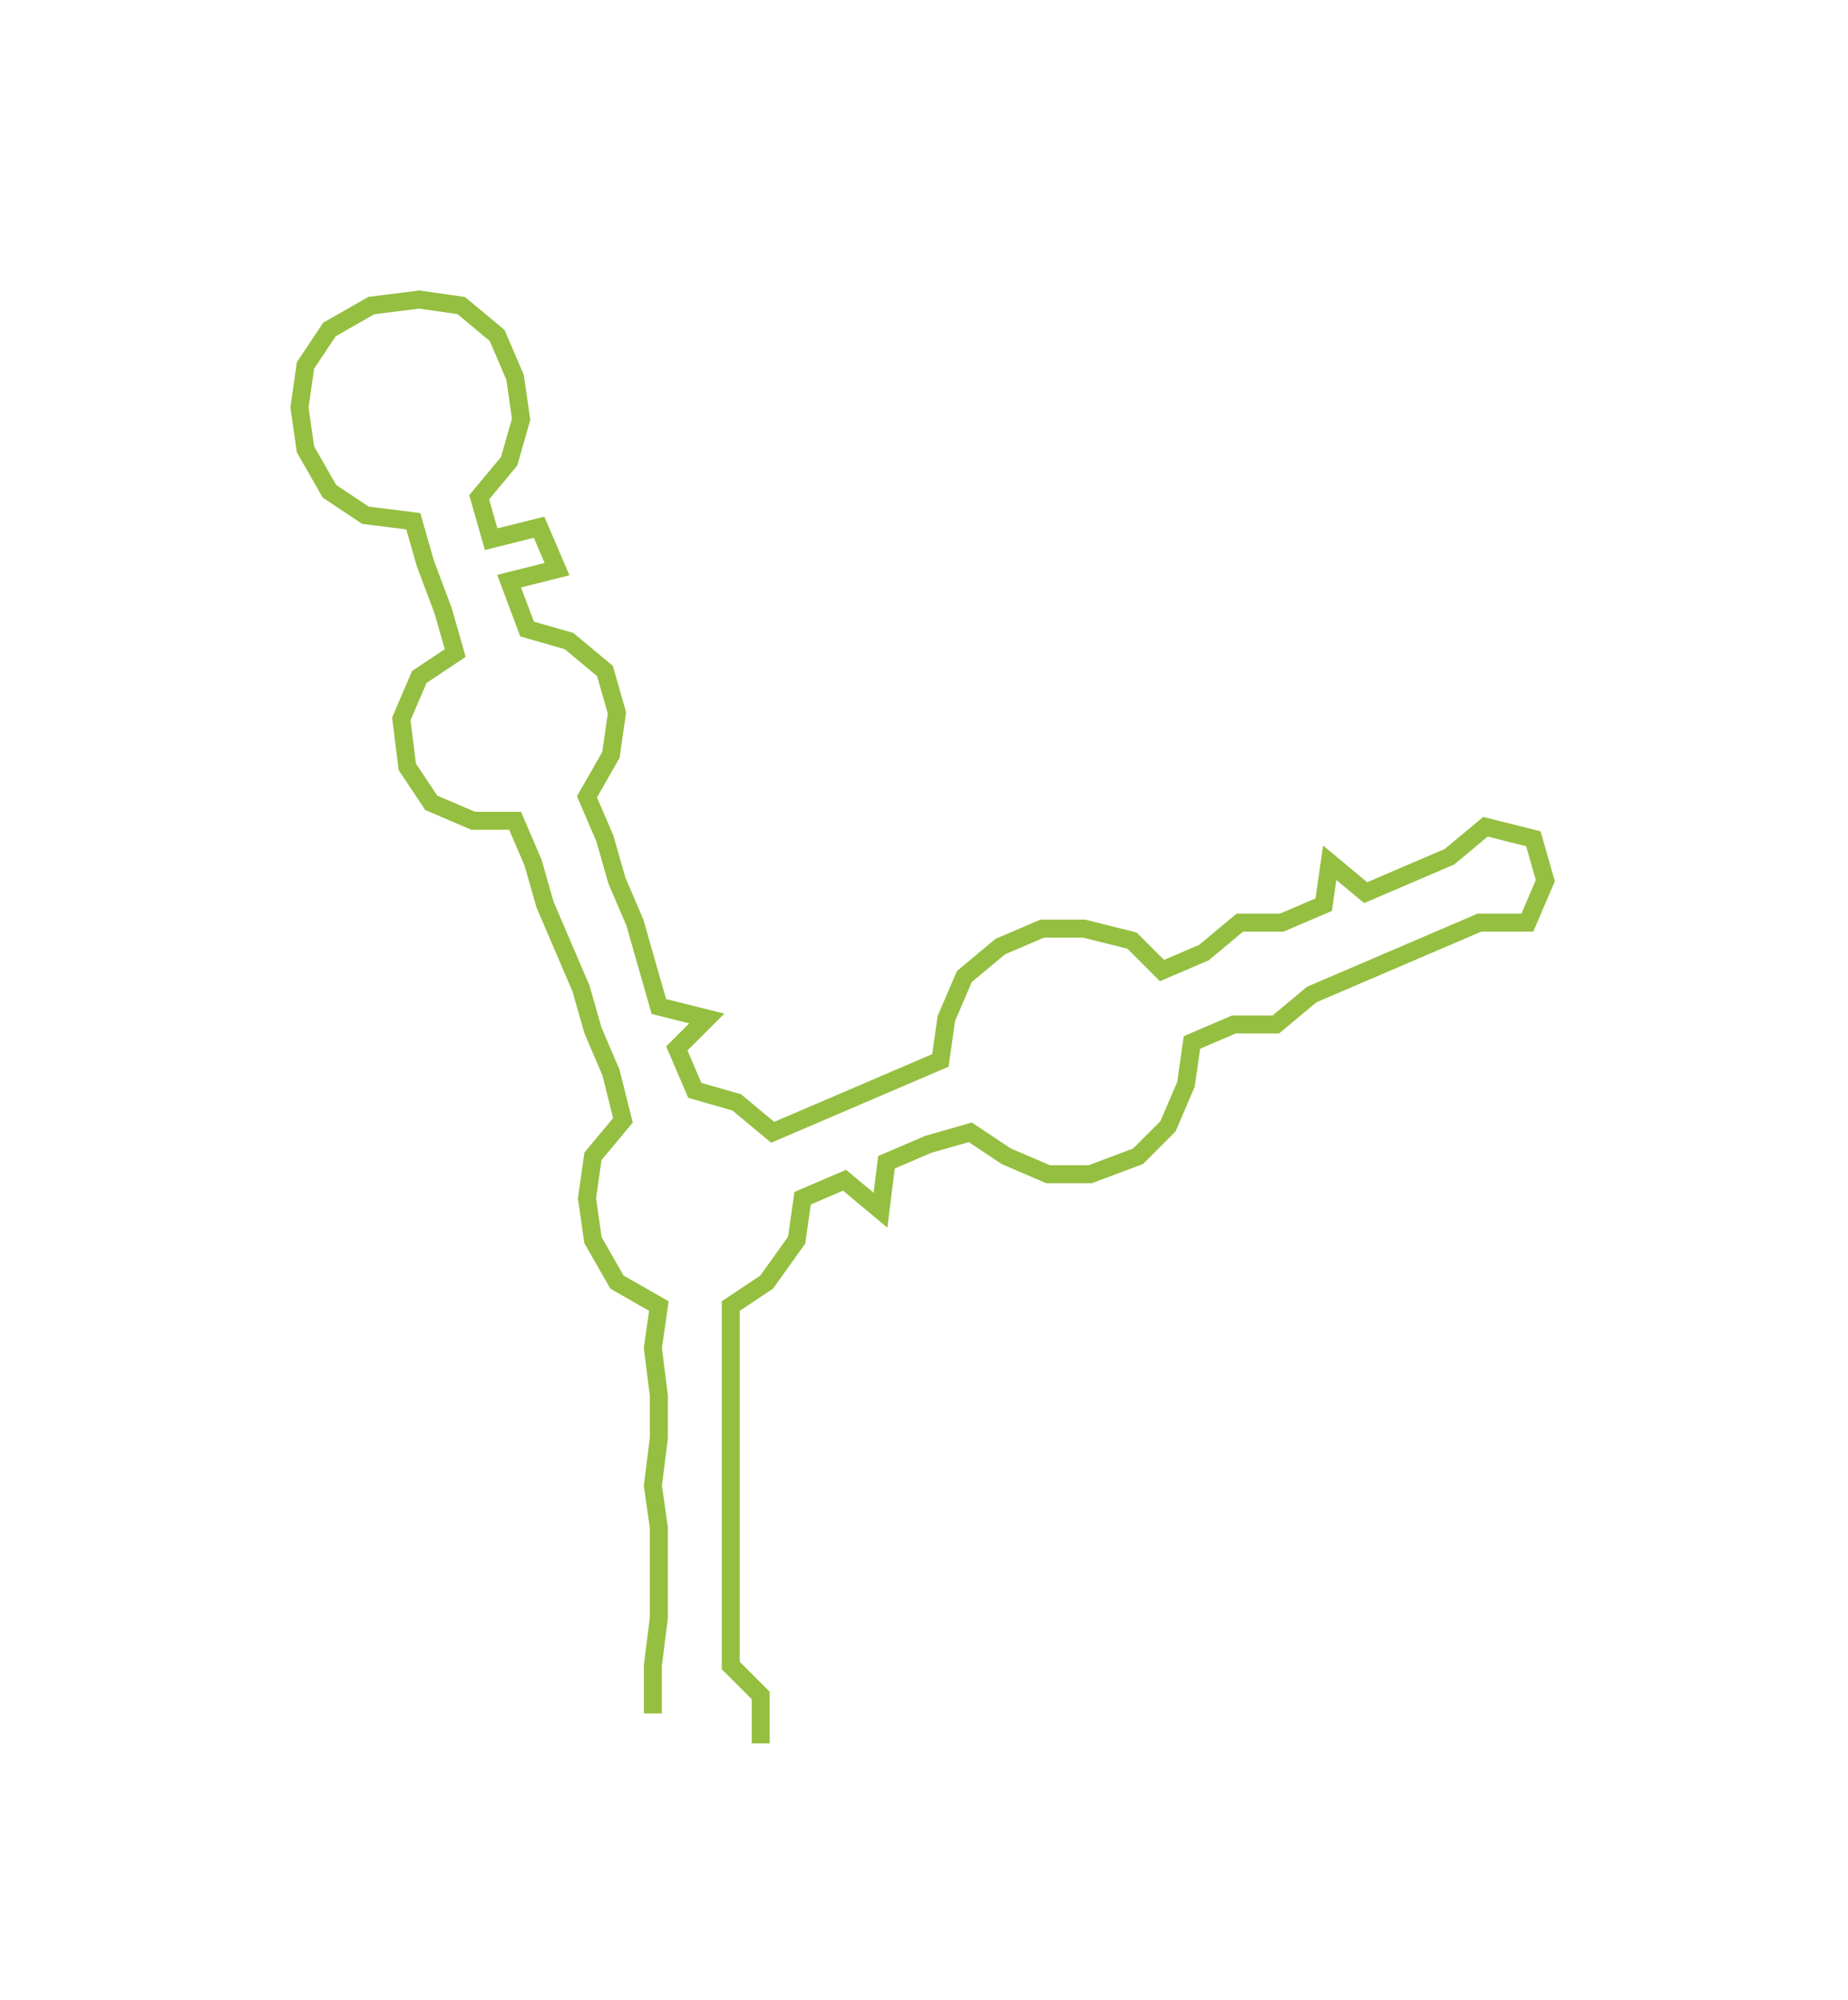 <ns0:svg xmlns:ns0="http://www.w3.org/2000/svg" width="277.219px" height="300px" viewBox="0 0 308.53 333.884"><ns0:path style="stroke:#95bf40;stroke-width:3px;fill:none;" d="M109 286 L109 286 L109 278 L110 270 L110 263 L110 255 L109 248 L110 240 L110 233 L109 225 L110 218 L103 214 L99 207 L98 200 L99 193 L104 187 L102 179 L99 172 L97 165 L94 158 L91 151 L89 144 L86 137 L79 137 L72 134 L68 128 L67 120 L70 113 L76 109 L74 102 L71 94 L69 87 L61 86 L55 82 L51 75 L50 68 L51 61 L55 55 L62 51 L70 50 L77 51 L83 56 L86 63 L87 70 L85 77 L80 83 L82 90 L90 88 L93 95 L85 97 L88 105 L95 107 L101 112 L103 119 L102 126 L98 133 L101 140 L103 147 L106 154 L108 161 L110 168 L118 170 L113 175 L116 182 L123 184 L129 189 L136 186 L143 183 L150 180 L157 177 L158 170 L161 163 L167 158 L174 155 L181 155 L189 157 L194 162 L201 159 L207 154 L214 154 L221 151 L222 144 L228 149 L235 146 L242 143 L248 138 L256 140 L258 147 L255 154 L247 154 L240 157 L233 160 L226 163 L219 166 L213 171 L206 171 L199 174 L198 181 L195 188 L190 193 L182 196 L175 196 L168 193 L162 189 L155 191 L148 194 L147 202 L141 197 L134 200 L133 207 L128 214 L122 218 L122 225 L122 233 L122 240 L122 248 L122 255 L122 263 L122 270 L122 278 L127 283 L127 291" /></ns0:svg>